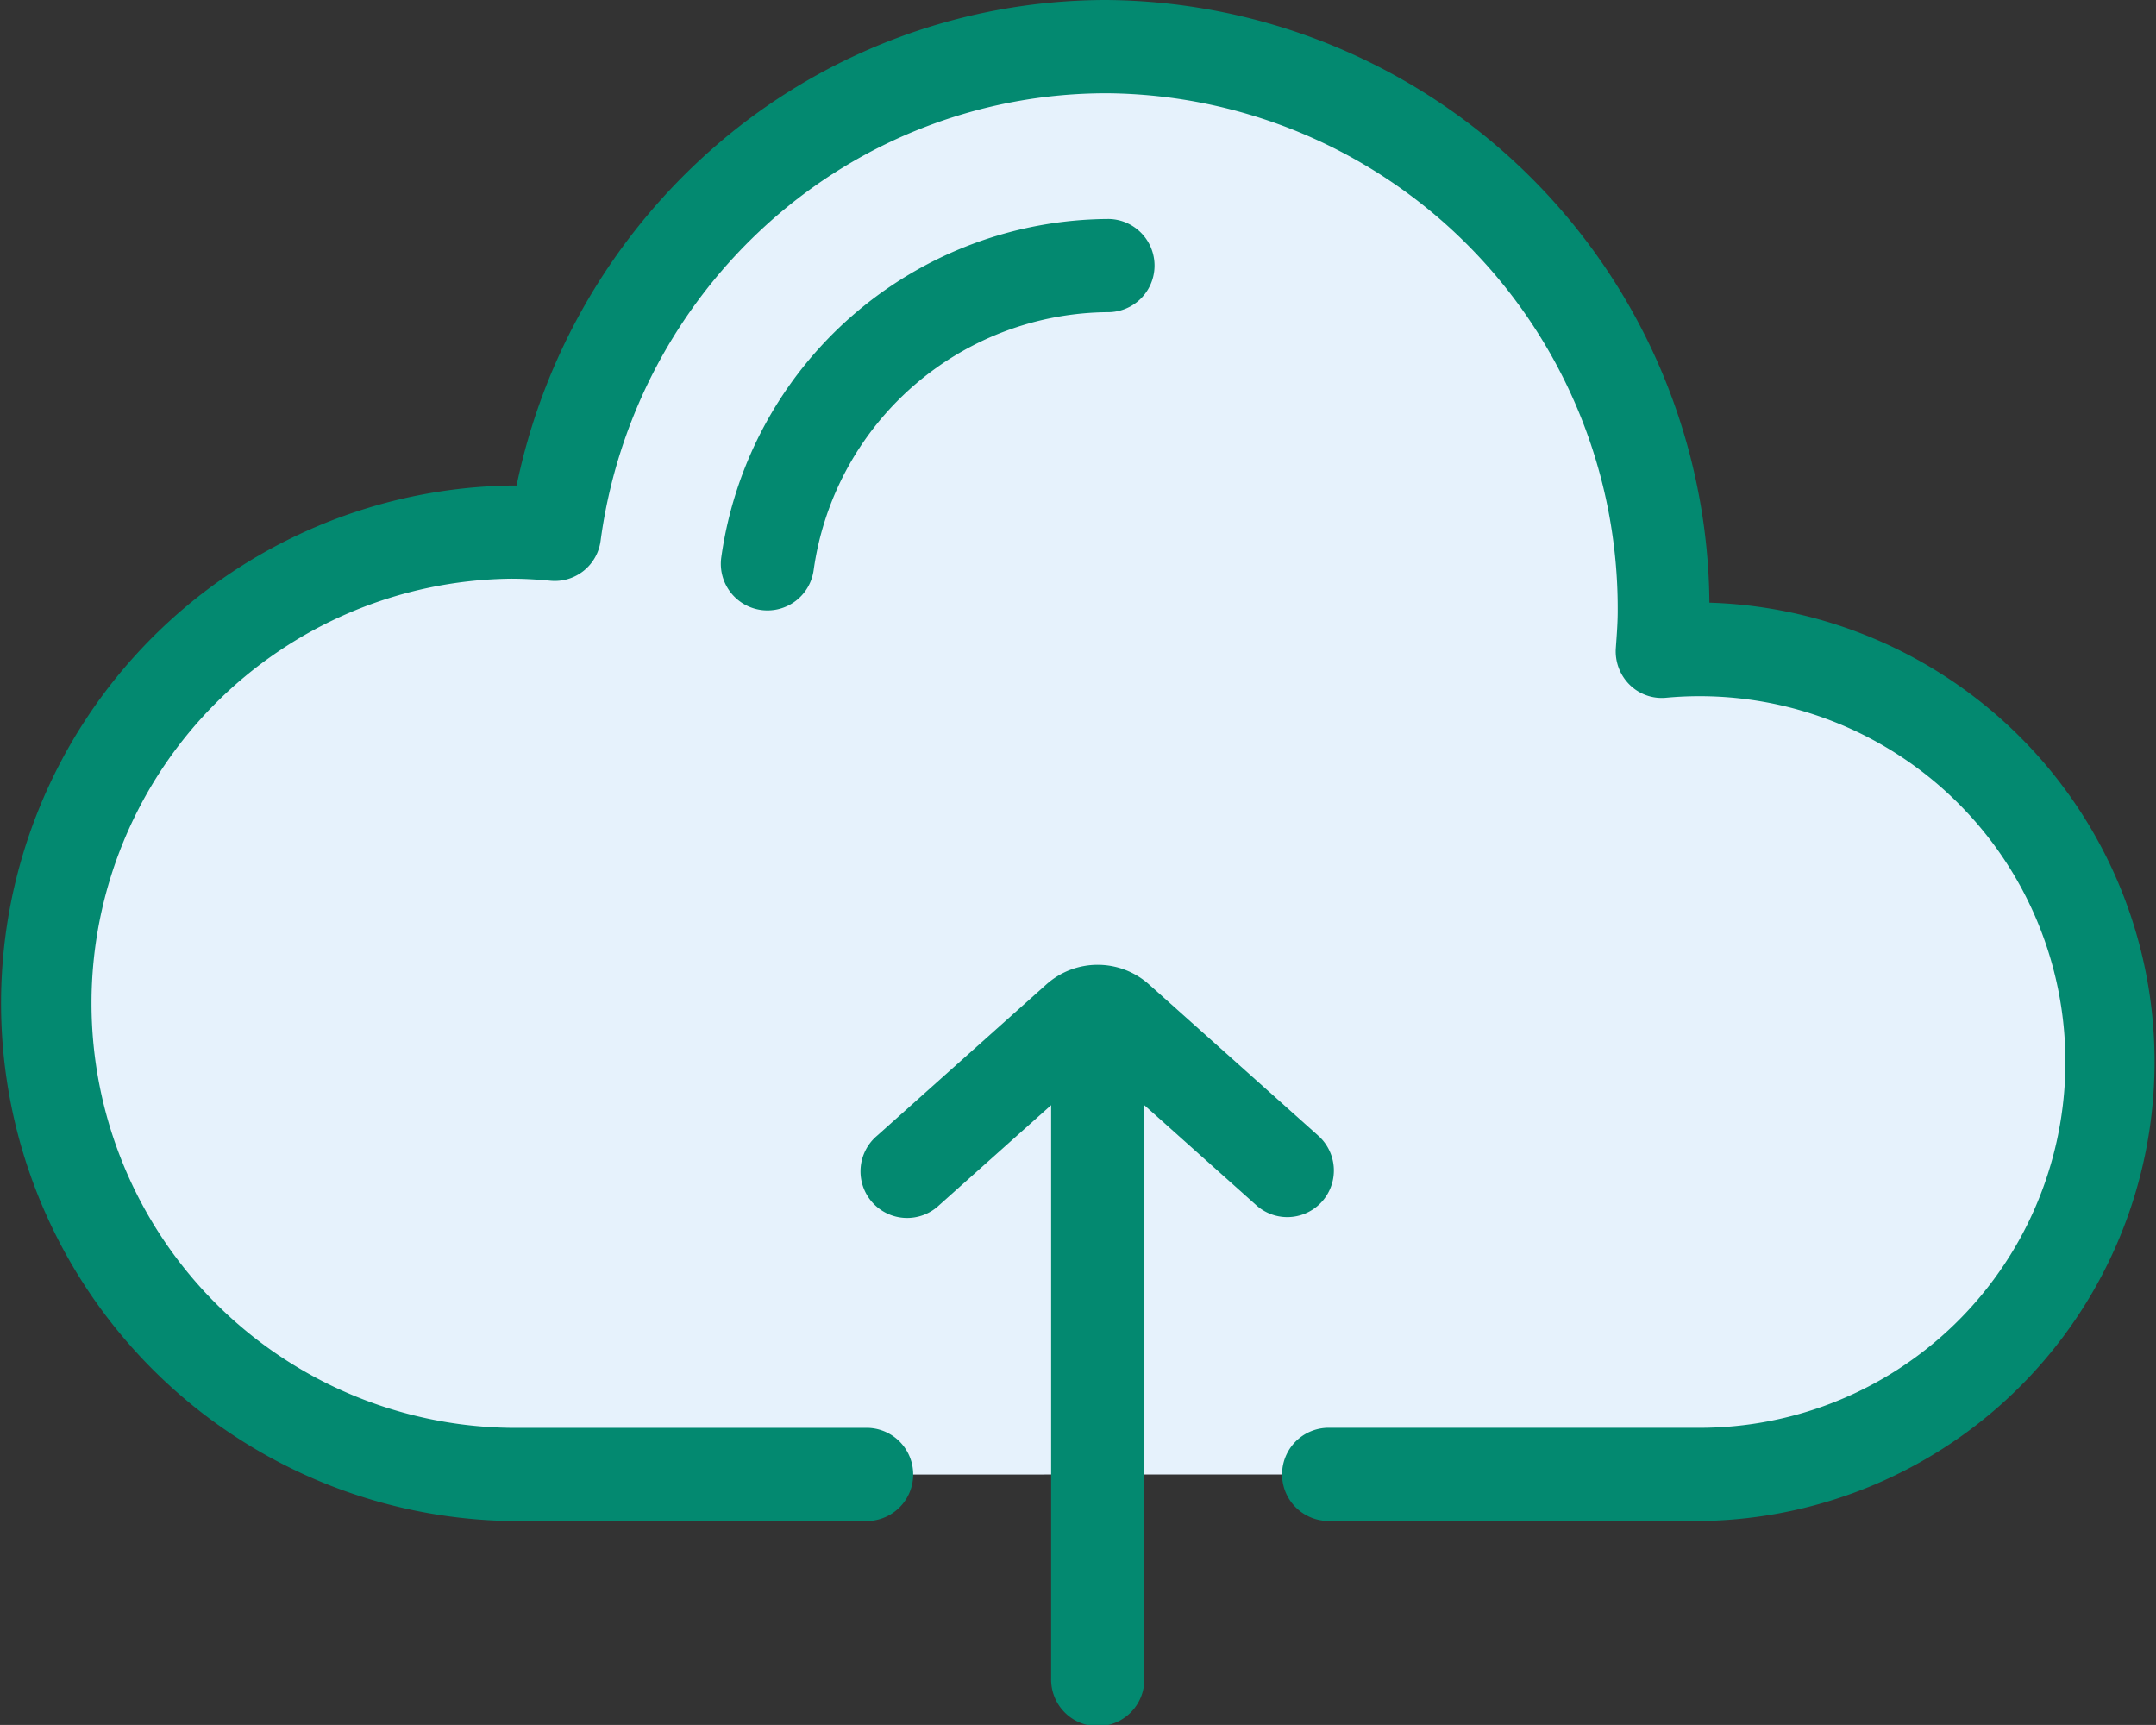 <svg xmlns="http://www.w3.org/2000/svg" width="70" height="55.998" viewBox="0 0 70 55.998">
  <rect x="0" y="0" width="70" height="55.998" fill="#333333" stroke="none"/>
  <g id="Group_4" data-name="Group 4" transform="translate(0 -53.873)">
    <path id="Path_1" data-name="Path 1" d="M58,111.144h6.682A13.395,13.395,0,1,0,63.34,84.424c.03-.432.065-.864.065-1.3a18.055,18.055,0,0,0-35.97-2.493c-.471-.045-.948-.073-1.431-.073a15.3,15.3,0,0,0,0,30.591h6.085" transform="translate(-9.404 -9.406)" fill="#e6f2fc"/>
    <g id="Group_3" data-name="Group 3" transform="translate(0 53.873)">
      <path id="Path_2" data-name="Path 2" d="M55.5,73.438a19.731,19.731,0,0,0-19.58-19.565A19.377,19.377,0,0,0,23,58.816a19.916,19.916,0,0,0-6.227,10.819h-.188a16.81,16.81,0,0,0,0,33.616H28.175a1.513,1.513,0,0,0,0-3.025H16.589a13.784,13.784,0,0,1,0-27.566c.4,0,.822.022,1.292.067a1.5,1.5,0,0,0,1.619-1.3,16.889,16.889,0,0,1,5.478-10.339A16.416,16.416,0,0,1,35.923,56.9a16.726,16.726,0,0,1,16.6,16.815c0,.334-.024.678-.05,1.042l-.011.155a1.523,1.523,0,0,0,.449,1.192,1.481,1.481,0,0,0,1.189.42,11.875,11.875,0,1,1,1.191,23.7H43.1a1.513,1.513,0,0,0,0,3.025H55.287A14.91,14.91,0,0,0,55.5,73.438Z" transform="translate(0 -53.873)" fill="#038970"/>
      <path id="Path_3" data-name="Path 3" d="M184.347,108.218a1.513,1.513,0,0,0,0-3.025,12.758,12.758,0,0,0-12.594,10.994,1.513,1.513,0,0,0,1.294,1.7,1.531,1.531,0,0,0,.206.014,1.513,1.513,0,0,0,1.5-1.308A9.722,9.722,0,0,1,184.347,108.218Z" transform="translate(-148.336 -98.084)" fill="#038970"/>
      <path id="Path_4" data-name="Path 4" d="M219.13,288.173a1.513,1.513,0,0,0,1.008-2.641l-5.5-4.915a2.5,2.5,0,0,0-3.328,0l-5.5,4.915a1.513,1.513,0,1,0,2.015,2.256l3.638-3.25v18.608a1.513,1.513,0,1,0,3.025,0V284.539l3.638,3.25A1.506,1.506,0,0,0,219.13,288.173Z" transform="translate(-177.335 -248.661)" fill="#038970"/>
    </g>
  </g>
</svg>
